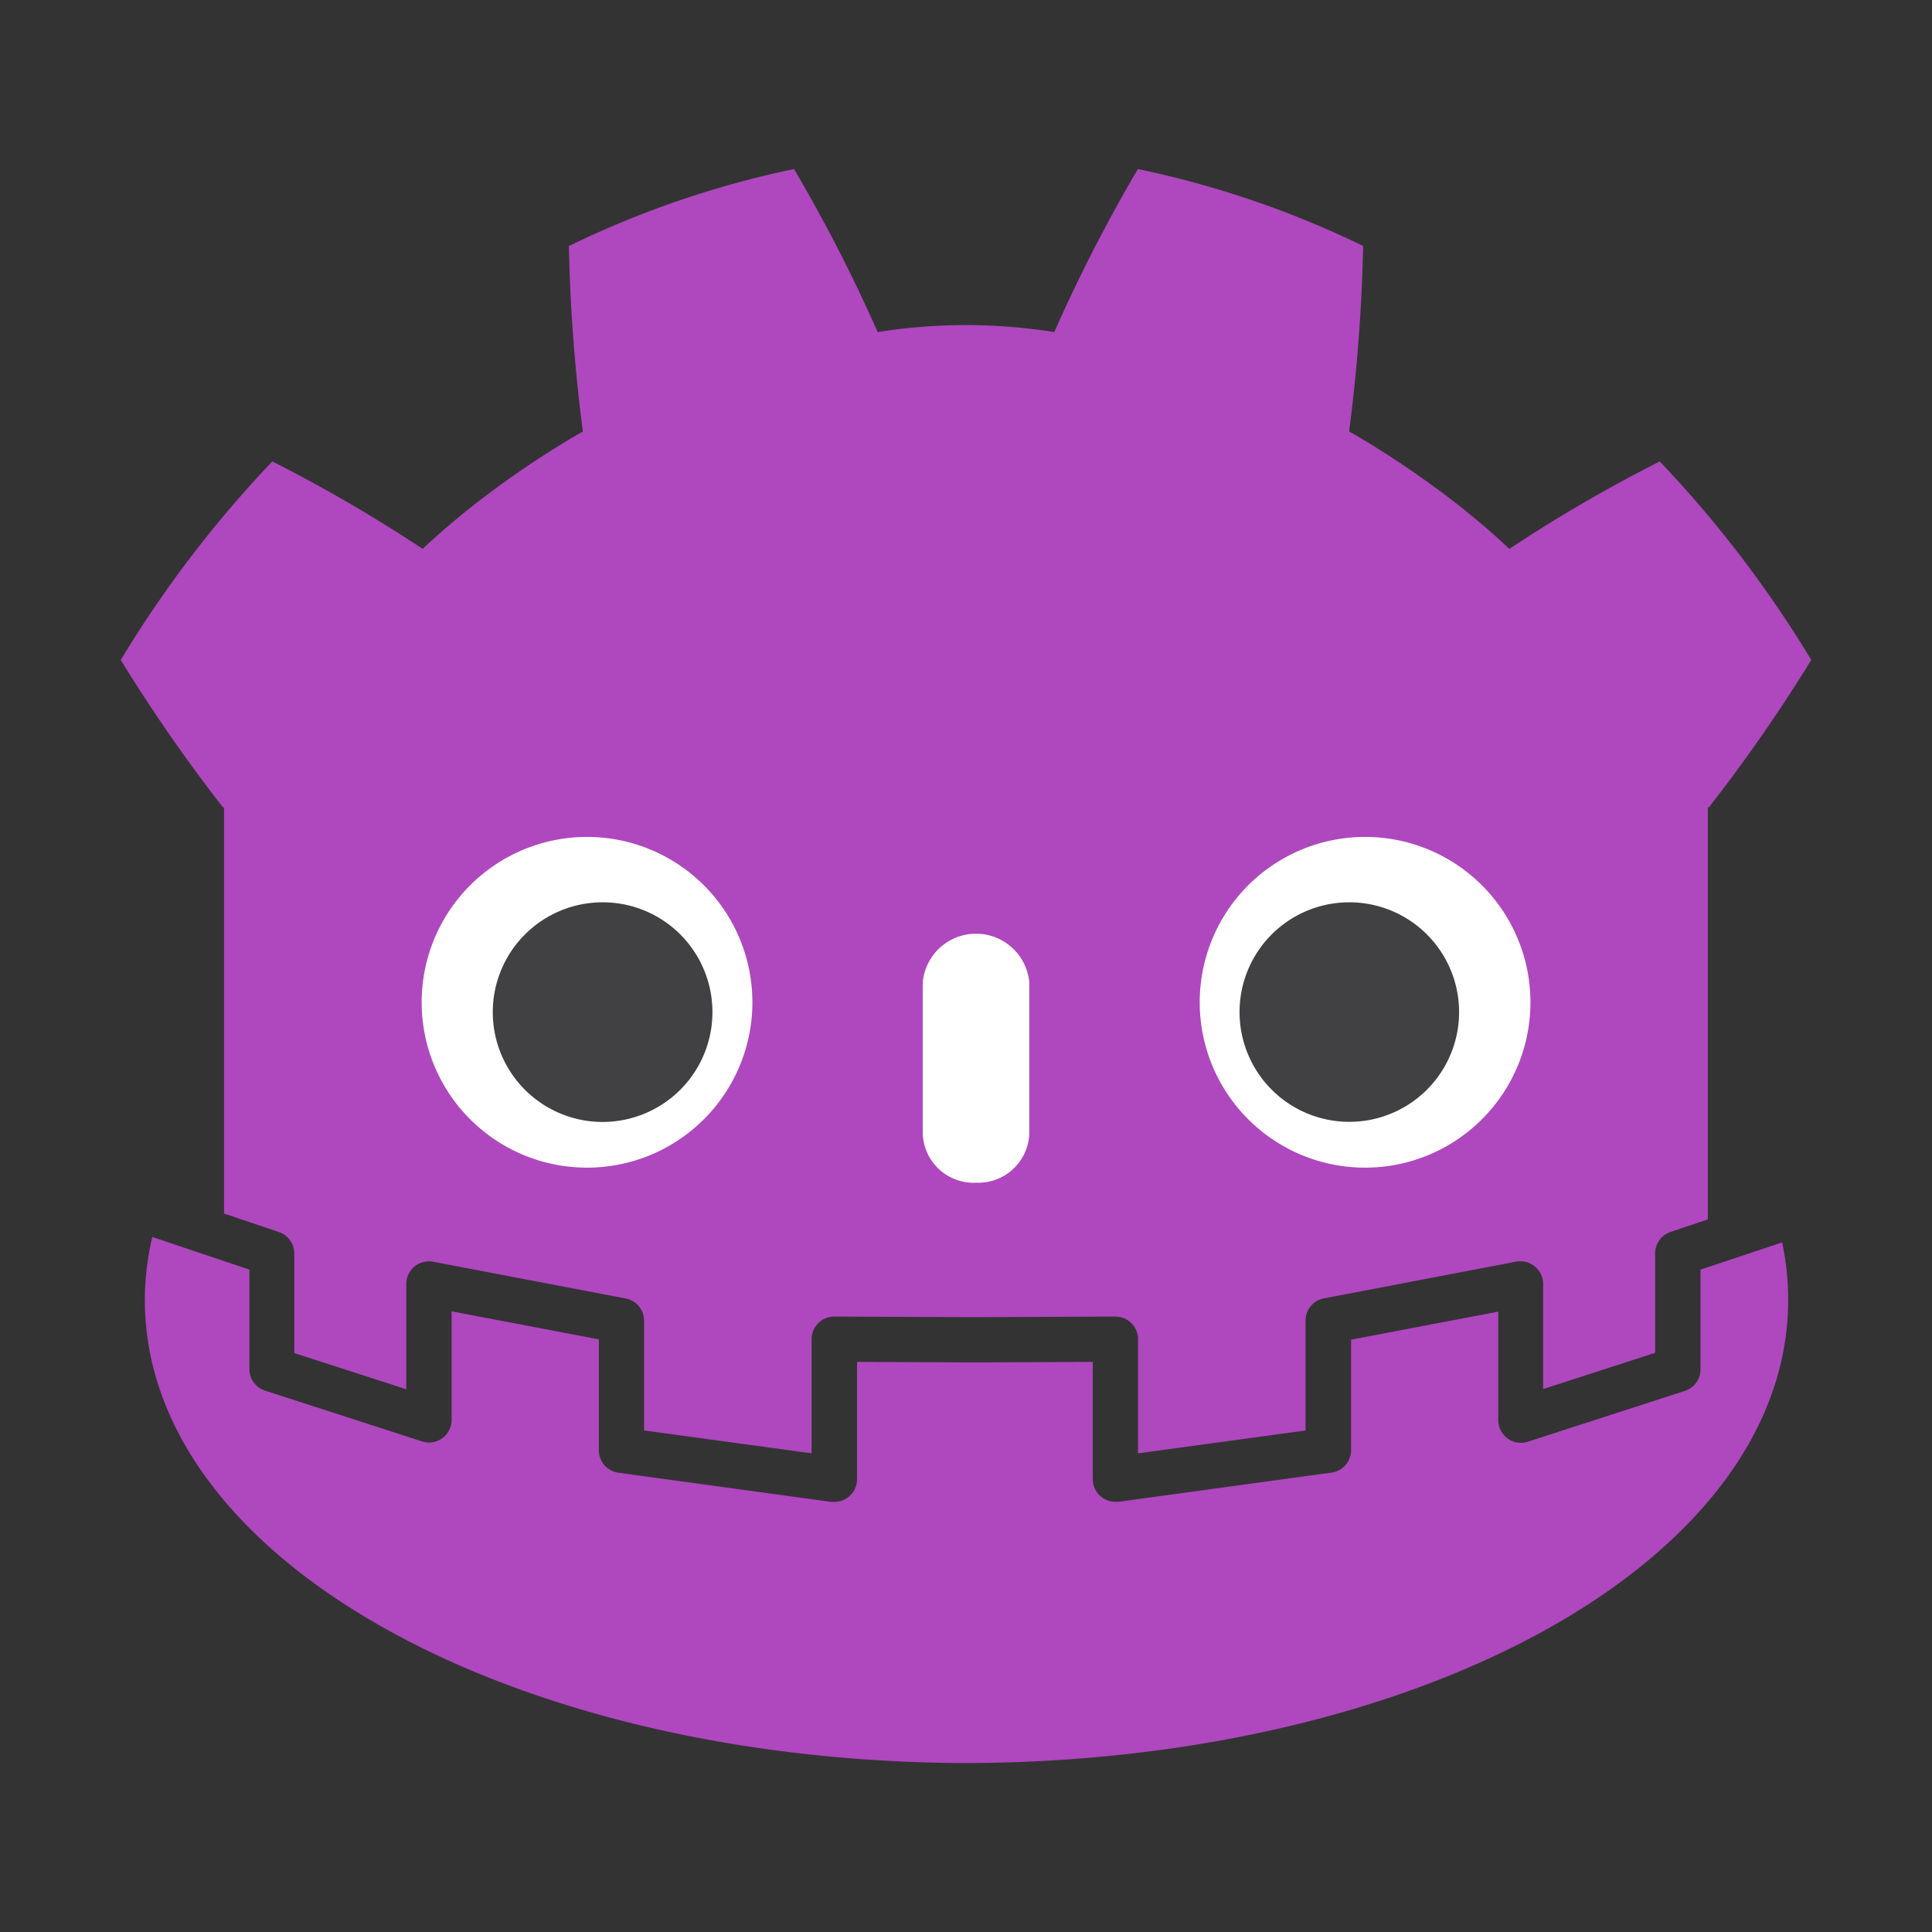 <?xml version="1.0" encoding="UTF-8" standalone="no"?>
<svg
   viewBox="0 0 32 32"
   version="1.1"
   id="svg40"
   sodipodi:docname="file_type_tscn.svg"
   inkscape:version="1.2 (dc2aedaf03, 2022-05-15)"
   inkscape:export-filename="..\..\file_type_tscn.svg"
   inkscape:export-xdpi="96"
   inkscape:export-ydpi="96"
   xmlns:inkscape="http://www.inkscape.org/namespaces/inkscape"
   xmlns:sodipodi="http://sodipodi.sourceforge.net/DTD/sodipodi-0.dtd"
   xmlns="http://www.w3.org/2000/svg"
   xmlns:svg="http://www.w3.org/2000/svg">
  <rect x="0" y="0" width="32" height="32" fill="#333333" stroke="none"/>
  <defs
     id="defs44" />
  <sodipodi:namedview
     id="namedview42"
     pagecolor="#ffffff"
     bordercolor="#000000"
     borderopacity="0.25"
     inkscape:showpageshadow="2"
     inkscape:pageopacity="0.0"
     inkscape:pagecheckerboard="0"
     inkscape:deskcolor="#d1d1d1"
     showgrid="false"
     inkscape:zoom="25.4375"
     inkscape:cx="13.267813"
     inkscape:cy="16.019656"
     inkscape:window-width="1920"
     inkscape:window-height="1001"
     inkscape:window-x="-9"
     inkscape:window-y="-9"
     inkscape:window-maximized="1"
     inkscape:current-layer="svg40" />
  <title
     id="title24">file_type_godot</title>
  <path
     d="M28.166,21.029v1.652a.374.374,0,0,1-.26.357l-2.6.841a.367.367,0,0,1-.335-.054.374.374,0,0,1-.155-.3v-1.8l-2.438.464V24.02a.375.375,0,0,1-.325.371l-3.525.483c-.016,0-.034,0-.051,0A.374.374,0,0,1,18.1,24.5V22.557l-1.819.008h-.267l-1.819-.008V24.5a.375.375,0,0,1-.375.376c-.017,0-.034,0-.052,0l-3.525-.483a.375.375,0,0,1-.324-.371V22.184l-2.439-.464v1.8a.374.374,0,0,1-.154.3.37.37,0,0,1-.336.054l-2.6-.841a.374.374,0,0,1-.259-.357V21.029l-1.608-.541a4.558,4.558,0,0,0-.124,1.04c0,4.317,6.082,7.65,13.6,7.674h.019c7.517-.024,13.6-3.356,13.6-7.674a4.54,4.54,0,0,0-.1-.95Z"
     style="fill:#af47bf;fill-opacity:1"
     id="path26" />
  <path
     d="M3.711,13.373V20.1l.907.306a.374.374,0,0,1,.256.355v1.65l1.855.6V21.267a.376.376,0,0,1,.445-.369l3.189.609a.374.374,0,0,1,.305.368v1.818l2.775.379v-1.89a.374.374,0,0,1,.376-.375h0l2.327.009,2.326-.009a.374.374,0,0,1,.377.375v1.89l2.775-.379V21.874a.373.373,0,0,1,.3-.368l3.189-.609a.377.377,0,0,1,.446.369v1.741l1.855-.6V20.76a.374.374,0,0,1,.255-.355l.618-.208V13.373h.017A26.792,26.792,0,0,0,30,10.931a19.02,19.02,0,0,0-2.509-3.288A24.507,24.507,0,0,0,25,9.091a13.01,13.01,0,0,0-1.279-1.052,15.365,15.365,0,0,0-1.375-.894,28.353,28.353,0,0,0,.232-3.071A15.968,15.968,0,0,0,18.847,2.8a26.44,26.44,0,0,0-1.385,2.7,9.46,9.46,0,0,0-1.453-.116h-.018a9.457,9.457,0,0,0-1.454.116,26.275,26.275,0,0,0-1.385-2.7A15.961,15.961,0,0,0,9.422,4.075a28.142,28.142,0,0,0,.232,3.071,15.312,15.312,0,0,0-1.376.894A13.06,13.06,0,0,0,7,9.091a24.553,24.553,0,0,0-2.49-1.448A19.02,19.02,0,0,0,2,10.931a26.792,26.792,0,0,0,1.694,2.443Z"
     style="fill:#af47bf;fill-opacity:1"
     id="path28" />
  <path
     d="M12.462,16.6a2.739,2.739,0,1,1-2.74-2.738,2.739,2.739,0,0,1,2.74,2.738"
     style="fill:#fff"
     id="path30" />
  <path
     d="M11.8,16.764a1.819,1.819,0,1,1-1.819-1.819A1.817,1.817,0,0,1,11.8,16.764"
     style="fill:#414042"
     id="path32" />
  <path
     d="M16.166,19.59a.844.844,0,0,1-.882-.8V16.267a.886.886,0,0,1,1.764,0v2.522a.845.845,0,0,1-.883.8"
     style="fill:#fff"
     id="path34" />
  <path
     d="M19.871,16.6a2.739,2.739,0,1,0,2.74-2.738,2.739,2.739,0,0,0-2.74,2.738"
     style="fill:#fff"
     id="path36" />
  <path
     d="M20.531,16.764a1.818,1.818,0,1,0,1.817-1.819,1.817,1.817,0,0,0-1.817,1.819"
     style="fill:#414042"
     id="path38" />
</svg>
